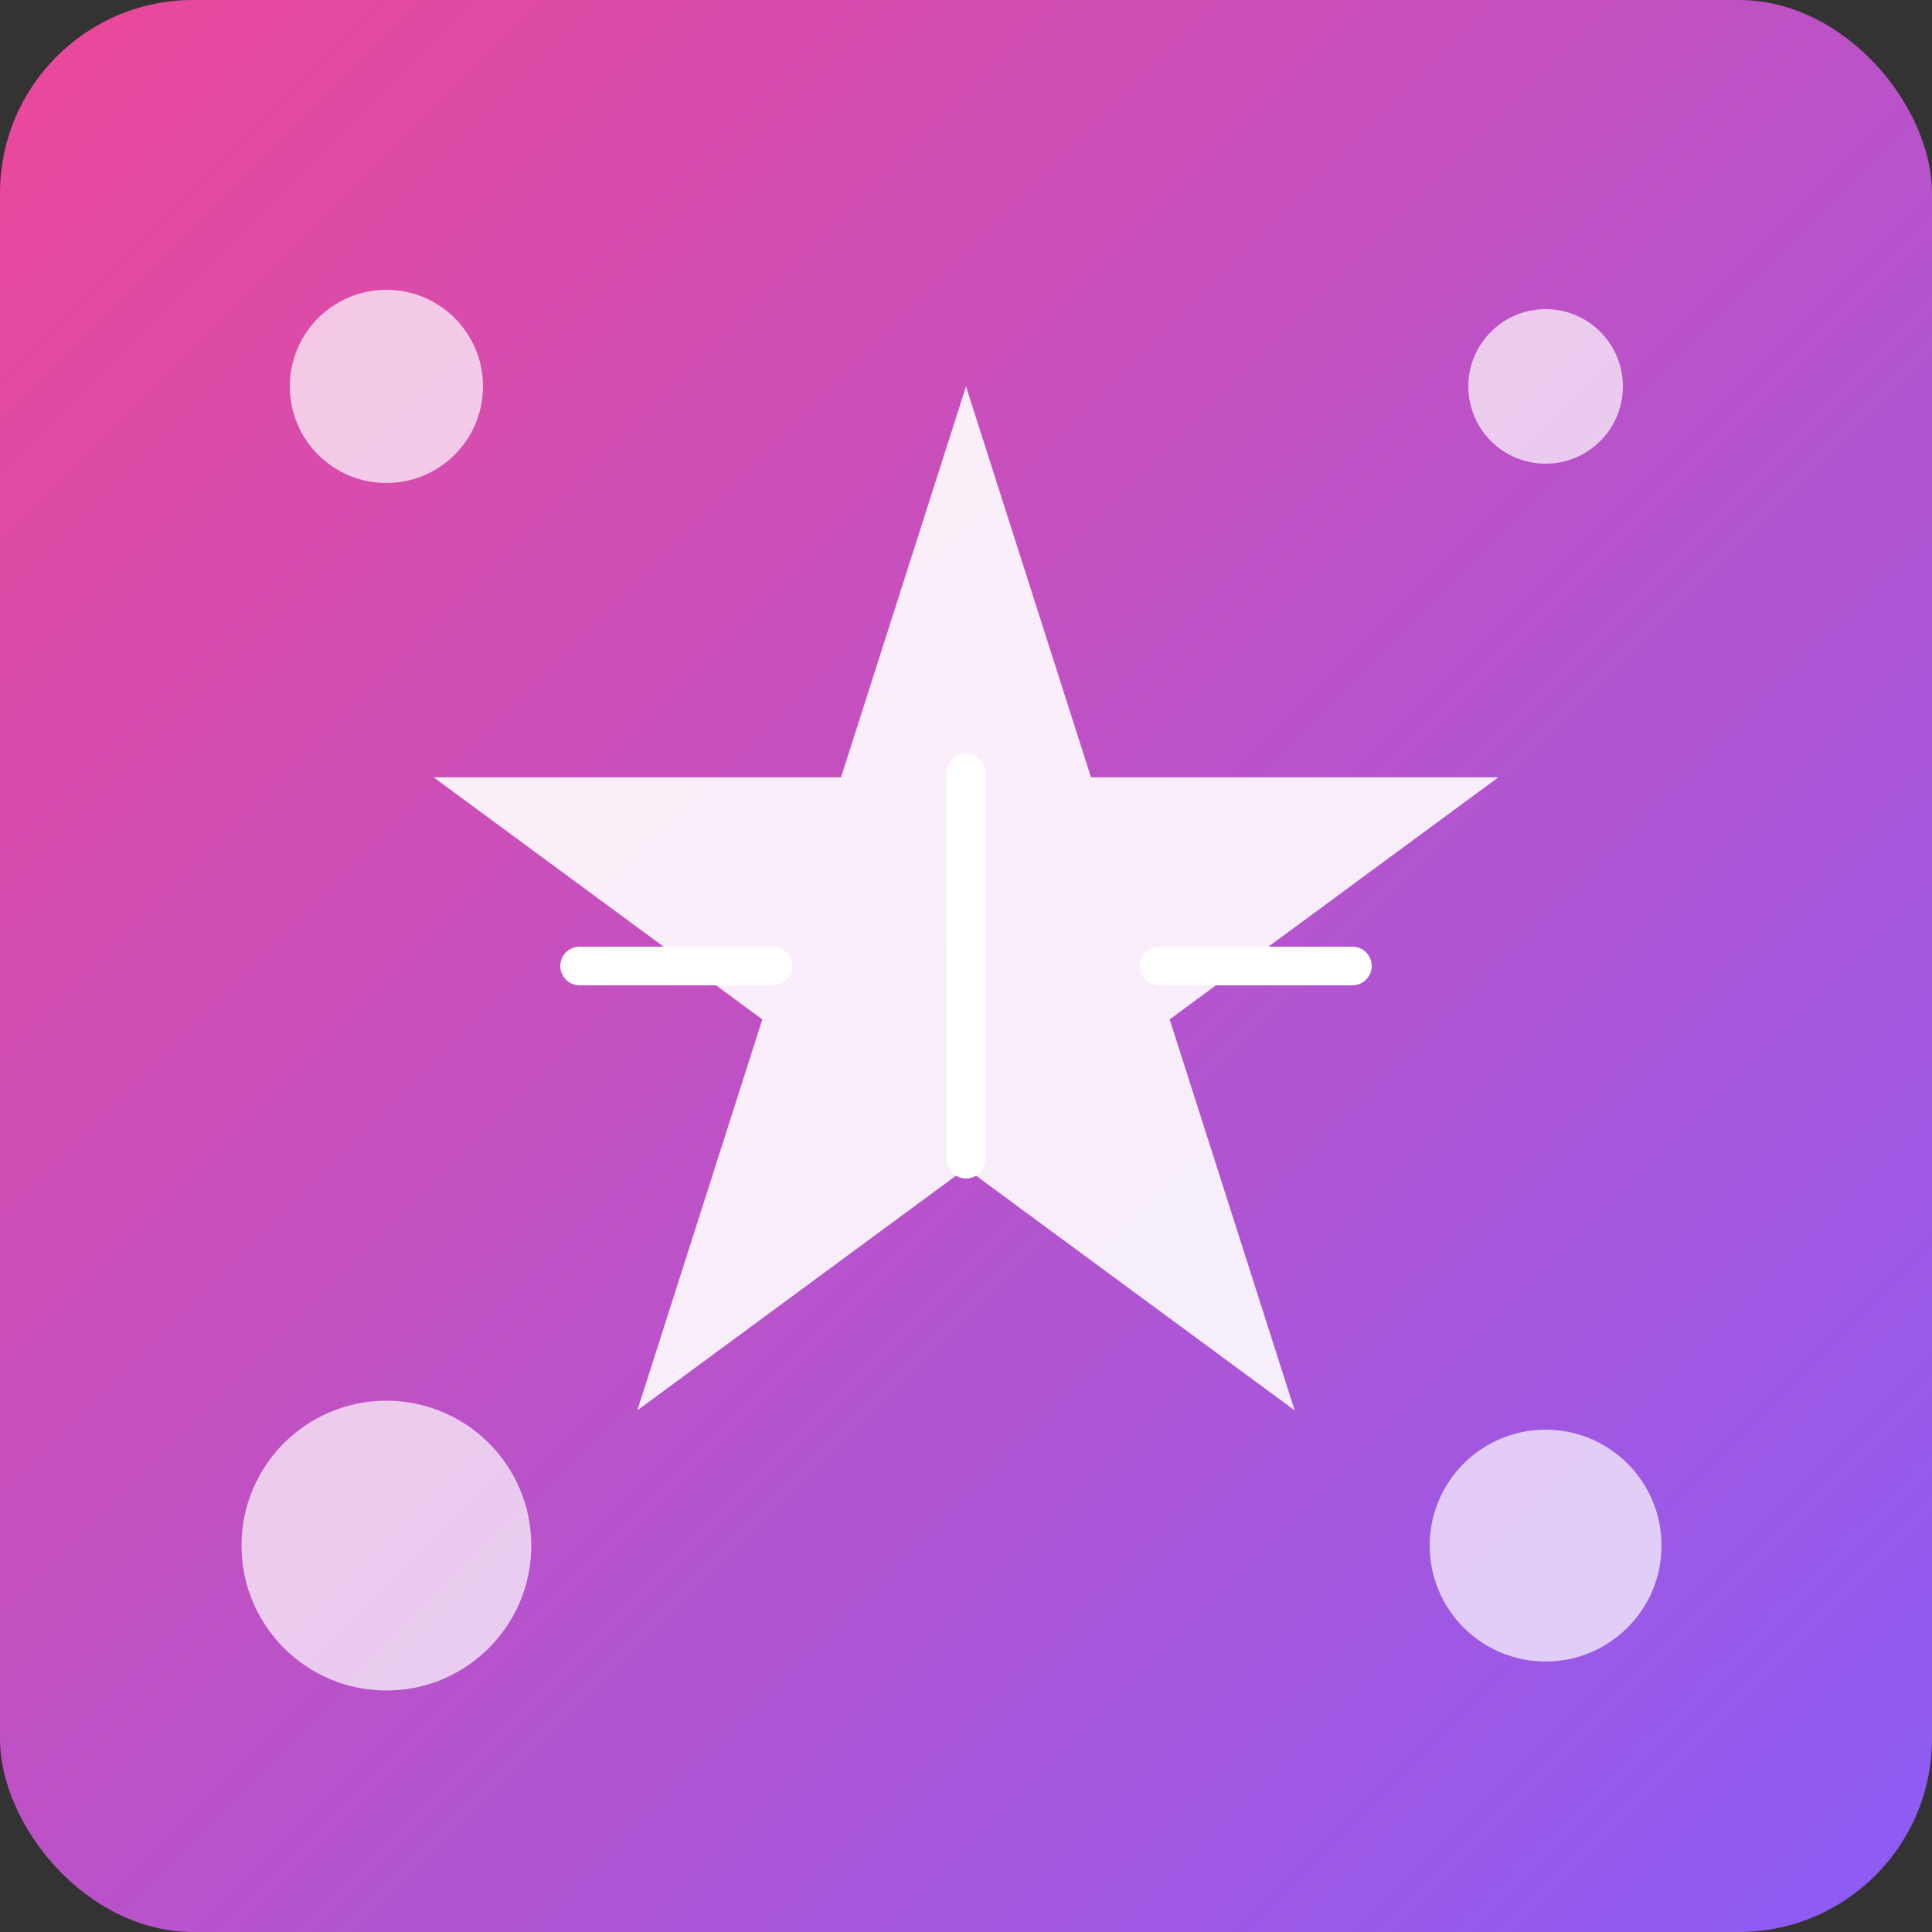<svg width="200" height="200" viewBox="0 0 200 200" fill="none" xmlns="http://www.w3.org/2000/svg">
  <rect x="0" y="0" width="200" height="200" fill="#333333" stroke="none"/>
  <rect width="200" height="200" rx="20" fill="url(#stellar_gradient)" />
  <path d="M100 40L112.94 80.472H155.106L121.083 105.528L134.023 145.999L100 120.944L65.977 145.999L78.917 105.528L44.894 80.472H87.061L100 40Z" fill="white" fill-opacity="0.9"/>
  <circle cx="40" cy="40" r="10" fill="white" fill-opacity="0.7"/>
  <circle cx="160" cy="40" r="8" fill="white" fill-opacity="0.7"/>
  <circle cx="40" cy="160" r="15" fill="white" fill-opacity="0.7"/>
  <circle cx="160" cy="160" r="12" fill="white" fill-opacity="0.7"/>
  <path d="M60 100H80M100 80V120M120 100H140" stroke="white" stroke-width="4" stroke-linecap="round"/>
  <defs>
    <linearGradient id="stellar_gradient" x1="0" y1="0" x2="200" y2="200" gradientUnits="userSpaceOnUse">
      <stop offset="0" stop-color="#EC4899"/>
      <stop offset="1" stop-color="#8B5CF6"/>
    </linearGradient>
  </defs>
</svg>